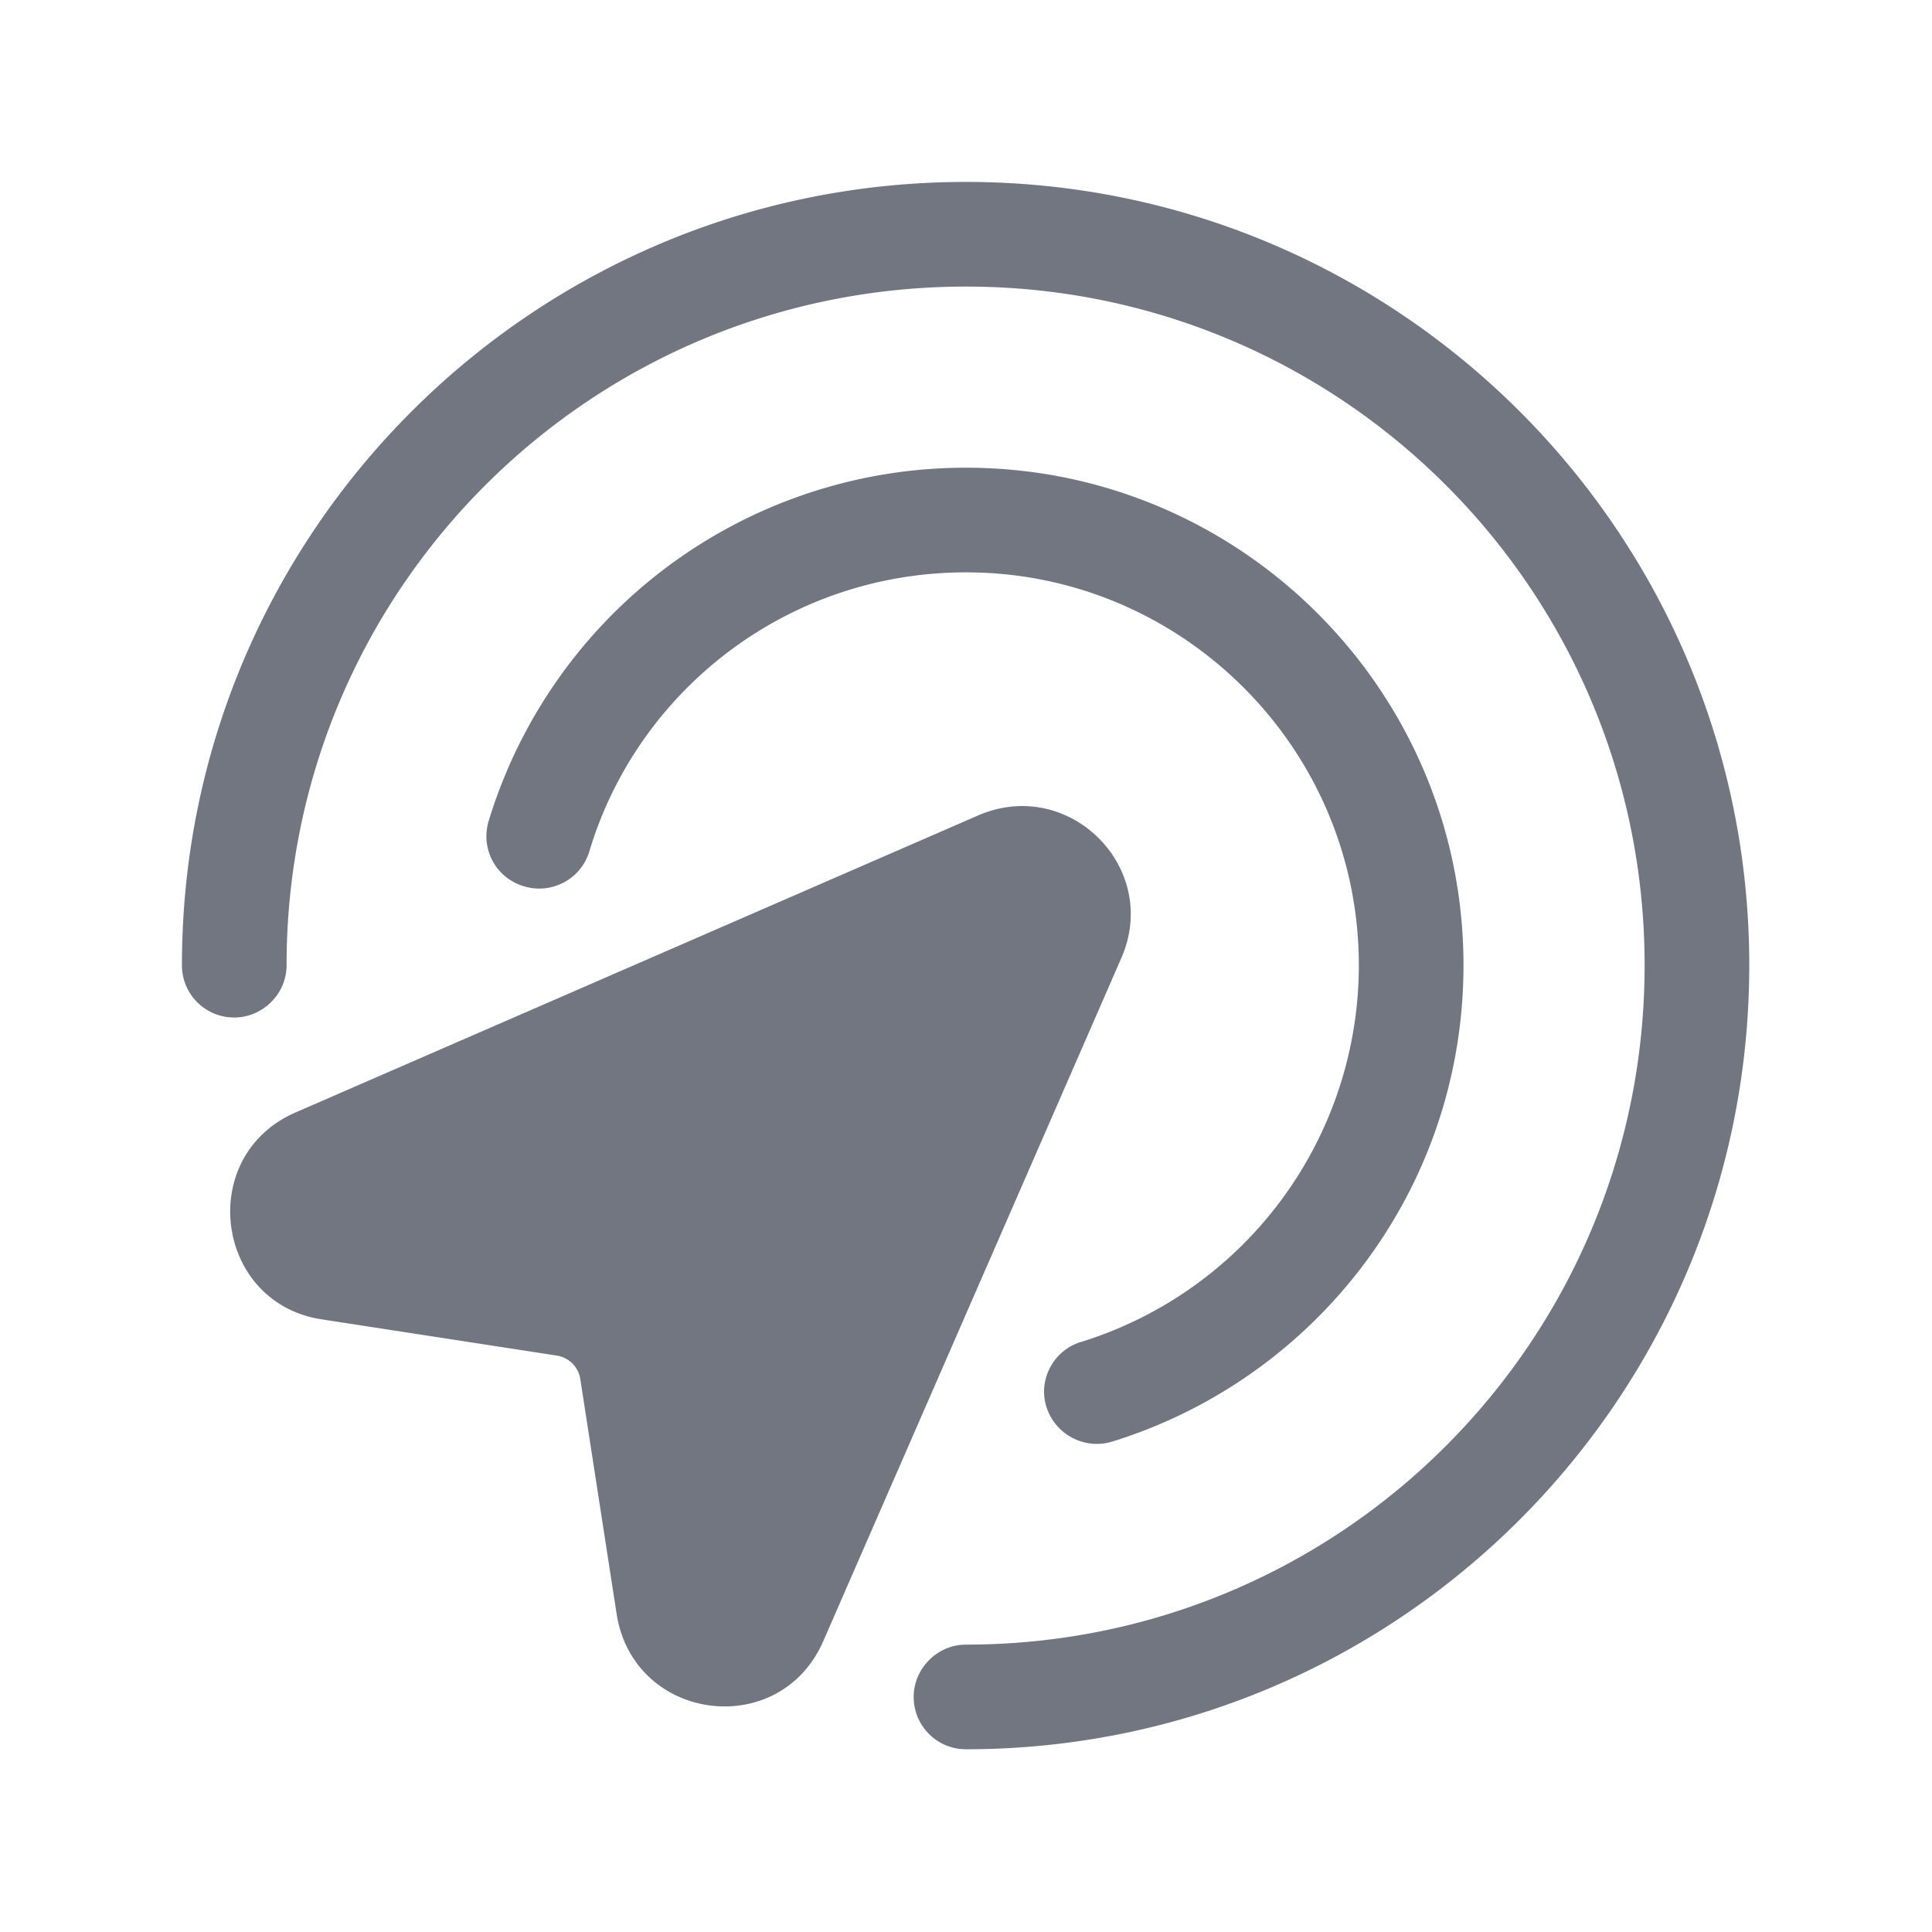 <svg xmlns="http://www.w3.org/2000/svg" fill="none" viewBox="0 0 24 24" focusable="false"><defs><clipPath id="Actions_Solid_svg__a"><path fill="#fff" fill-opacity="0" d="M0 0h24v24H0z"/></clipPath></defs><g clip-path="url(#Actions_Solid_svg__a)"><path fill="#717681" fill-rule="evenodd" d="M3.56 11.99c0-4.66 3.77-8.43 8.44-8.43 4.66 0 8.43 3.77 8.43 8.43 0 4.67-3.77 8.44-8.43 8.44-.36 0-.65.3-.65.65 0 .36.29.65.65.65 5.37 0 9.73-4.36 9.73-9.74 0-5.37-4.36-9.73-9.73-9.73-5.38 0-9.74 4.36-9.74 9.73 0 .36.29.65.65.65.35 0 .65-.29.65-.65M12 7.11c-2.21 0-4.08 1.46-4.68 3.47a.65.65 0 0 1-.81.43.647.647 0 0 1-.44-.81A6.193 6.193 0 0 1 12 5.81c3.41 0 6.18 2.77 6.18 6.18 0 2.79-1.84 5.14-4.37 5.92-.34.1-.7-.09-.81-.43-.11-.34.09-.71.43-.81a4.9 4.9 0 0 0 3.45-4.68c0-2.69-2.19-4.88-4.88-4.88m.15 3.02c1.13-.49 2.27.65 1.78 1.77l-3.7 8.48c-.54 1.25-2.36 1.01-2.57-.33l-.45-2.91a.35.35 0 0 0-.29-.3L4 16.39c-1.33-.2-1.57-2.03-.33-2.57z"/></g></svg>